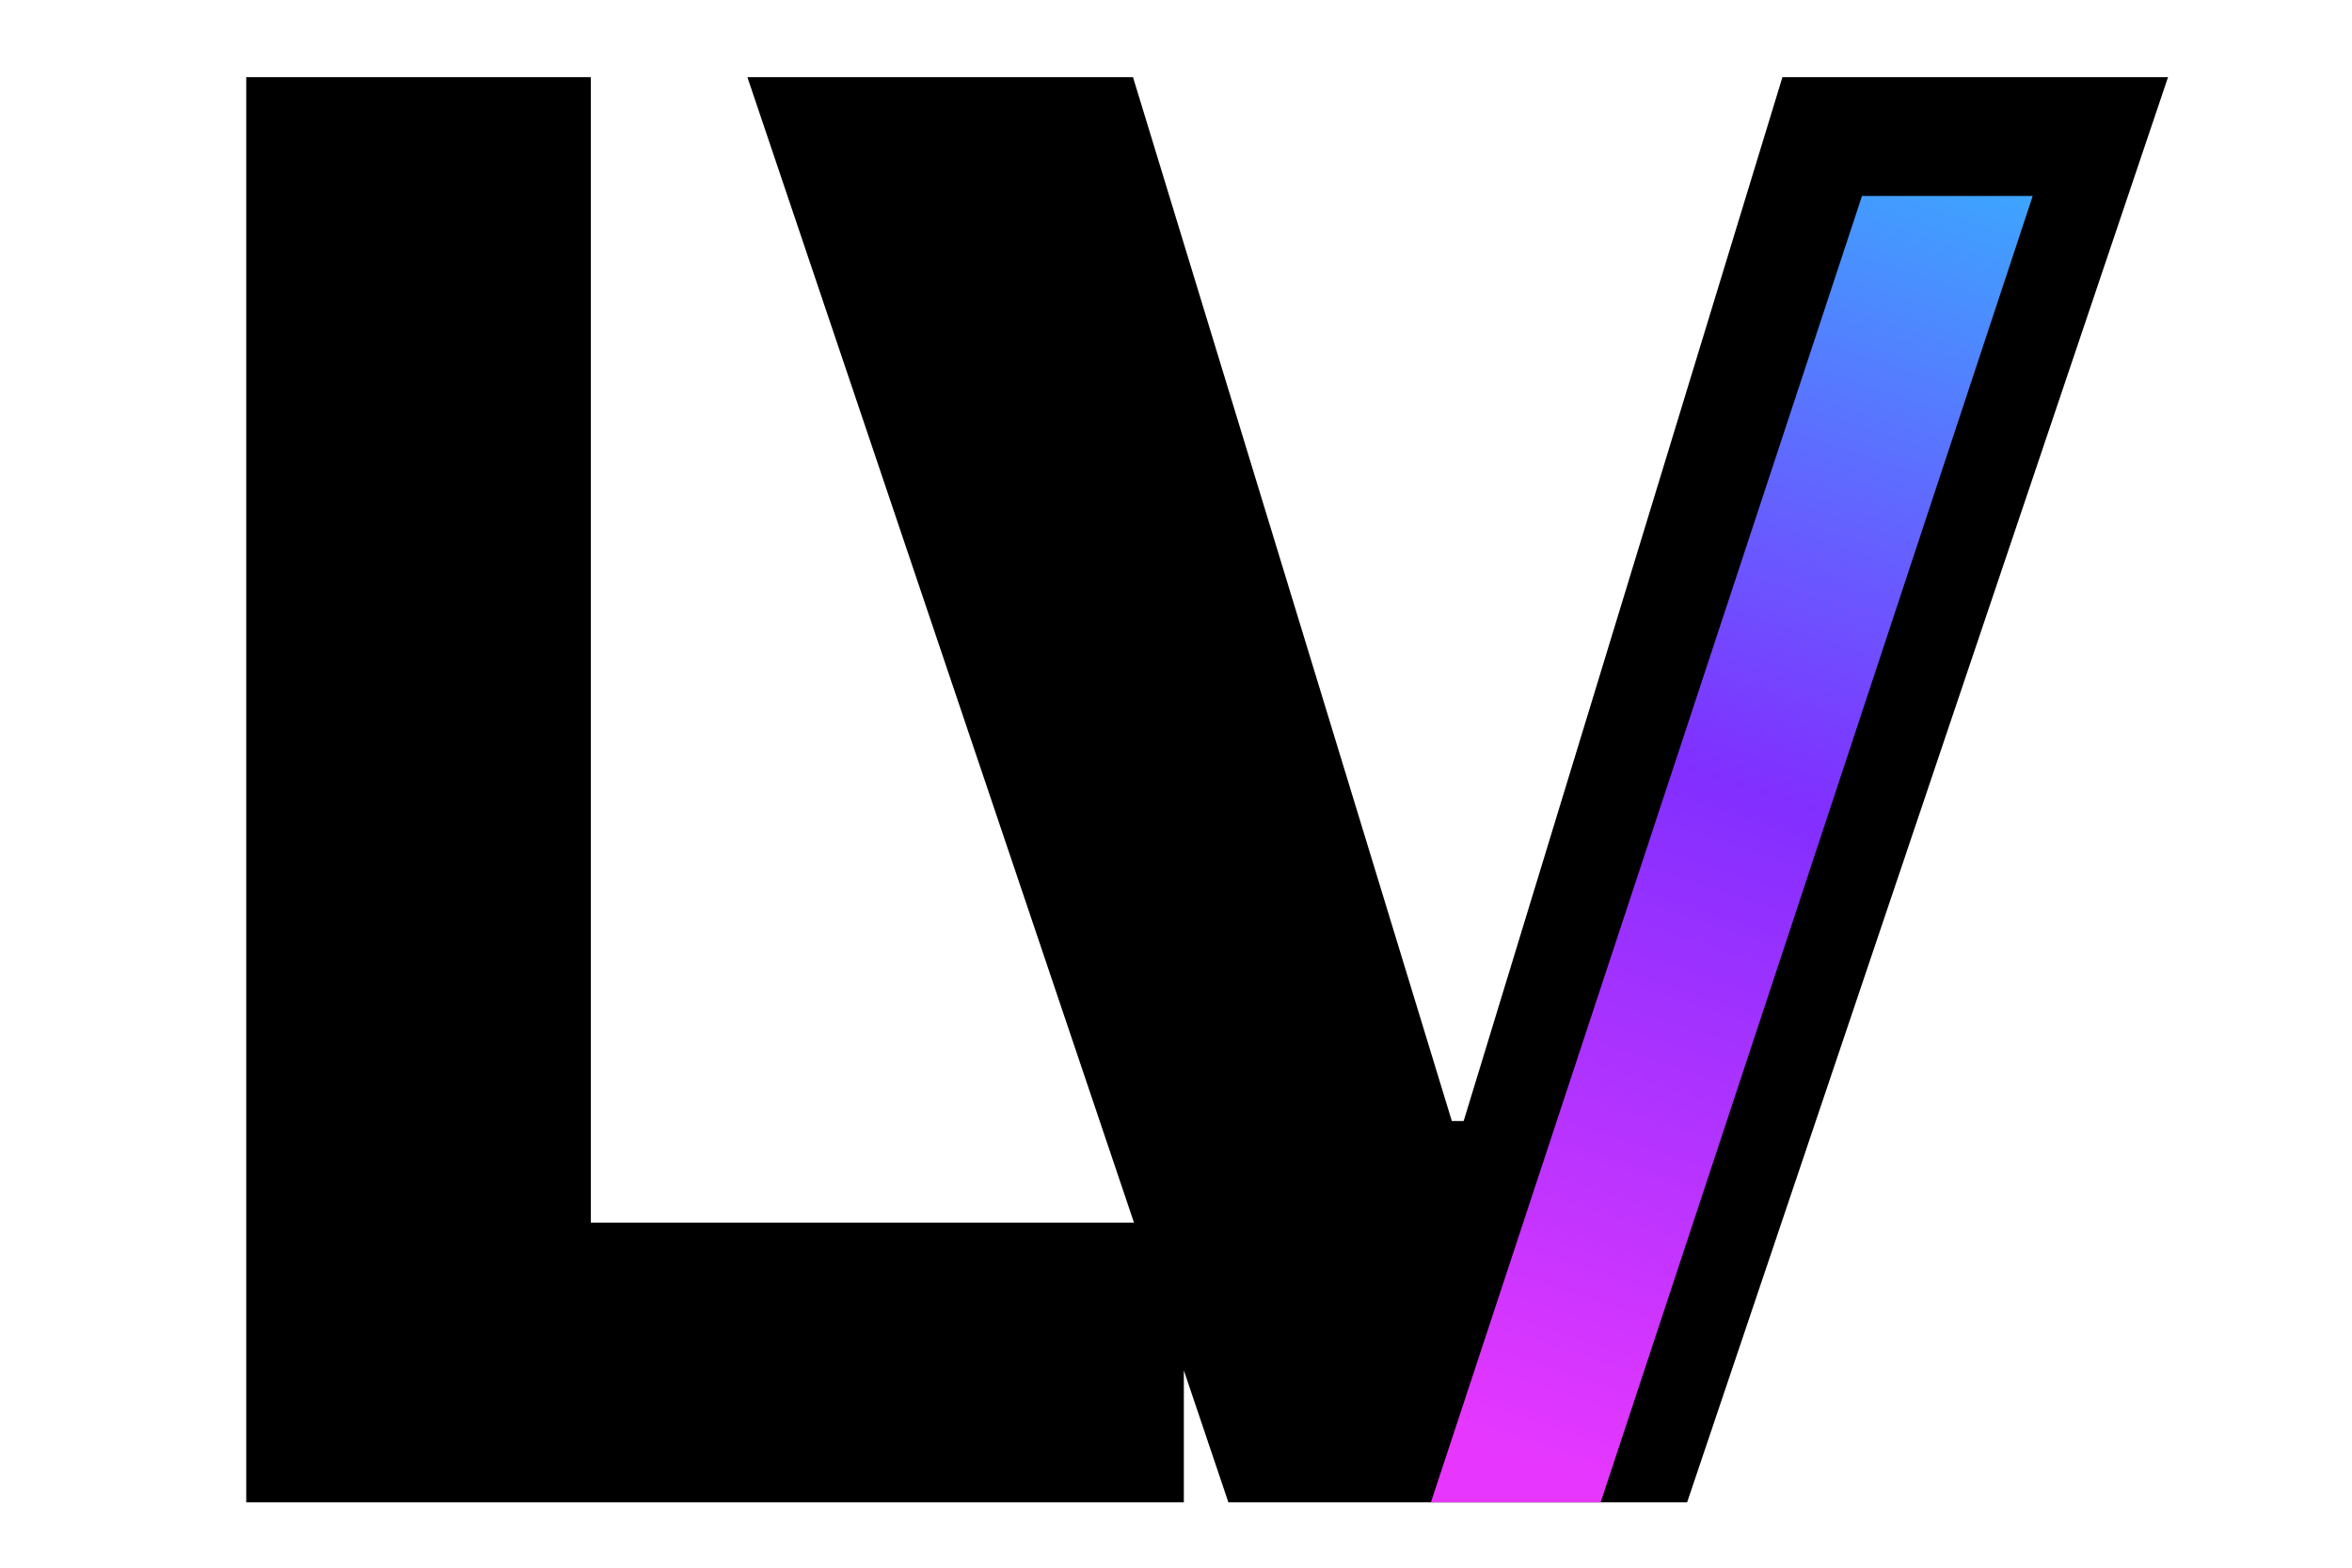 <svg width="36" height="24" viewBox="0 0 36 24" fill="none" xmlns="http://www.w3.org/2000/svg">
<path d="M3.769 23V1.182H9.043V18.717H18.12V23H3.769ZM17.342 1.182L22.222 17.162H22.403L27.282 1.182H33.184L25.823 23H18.802L11.44 1.182H17.342Z" fill="black"/>
<path d="M21.902 22.999L28.5 3L31.113 3L24.5 22.999L21.902 22.999Z" fill="url(#paint0_linear_62_11)"/>
<defs>
<linearGradient id="paint0_linear_62_11" x1="30.197" y1="1.405" x2="23.264" y2="22.417" gradientUnits="userSpaceOnUse">
<stop stop-color="#35B3FF"/>
<stop offset="0.505" stop-color="#812FFF"/>
<stop offset="1" stop-color="#E737FF"/>
</linearGradient>
</defs>
</svg>
